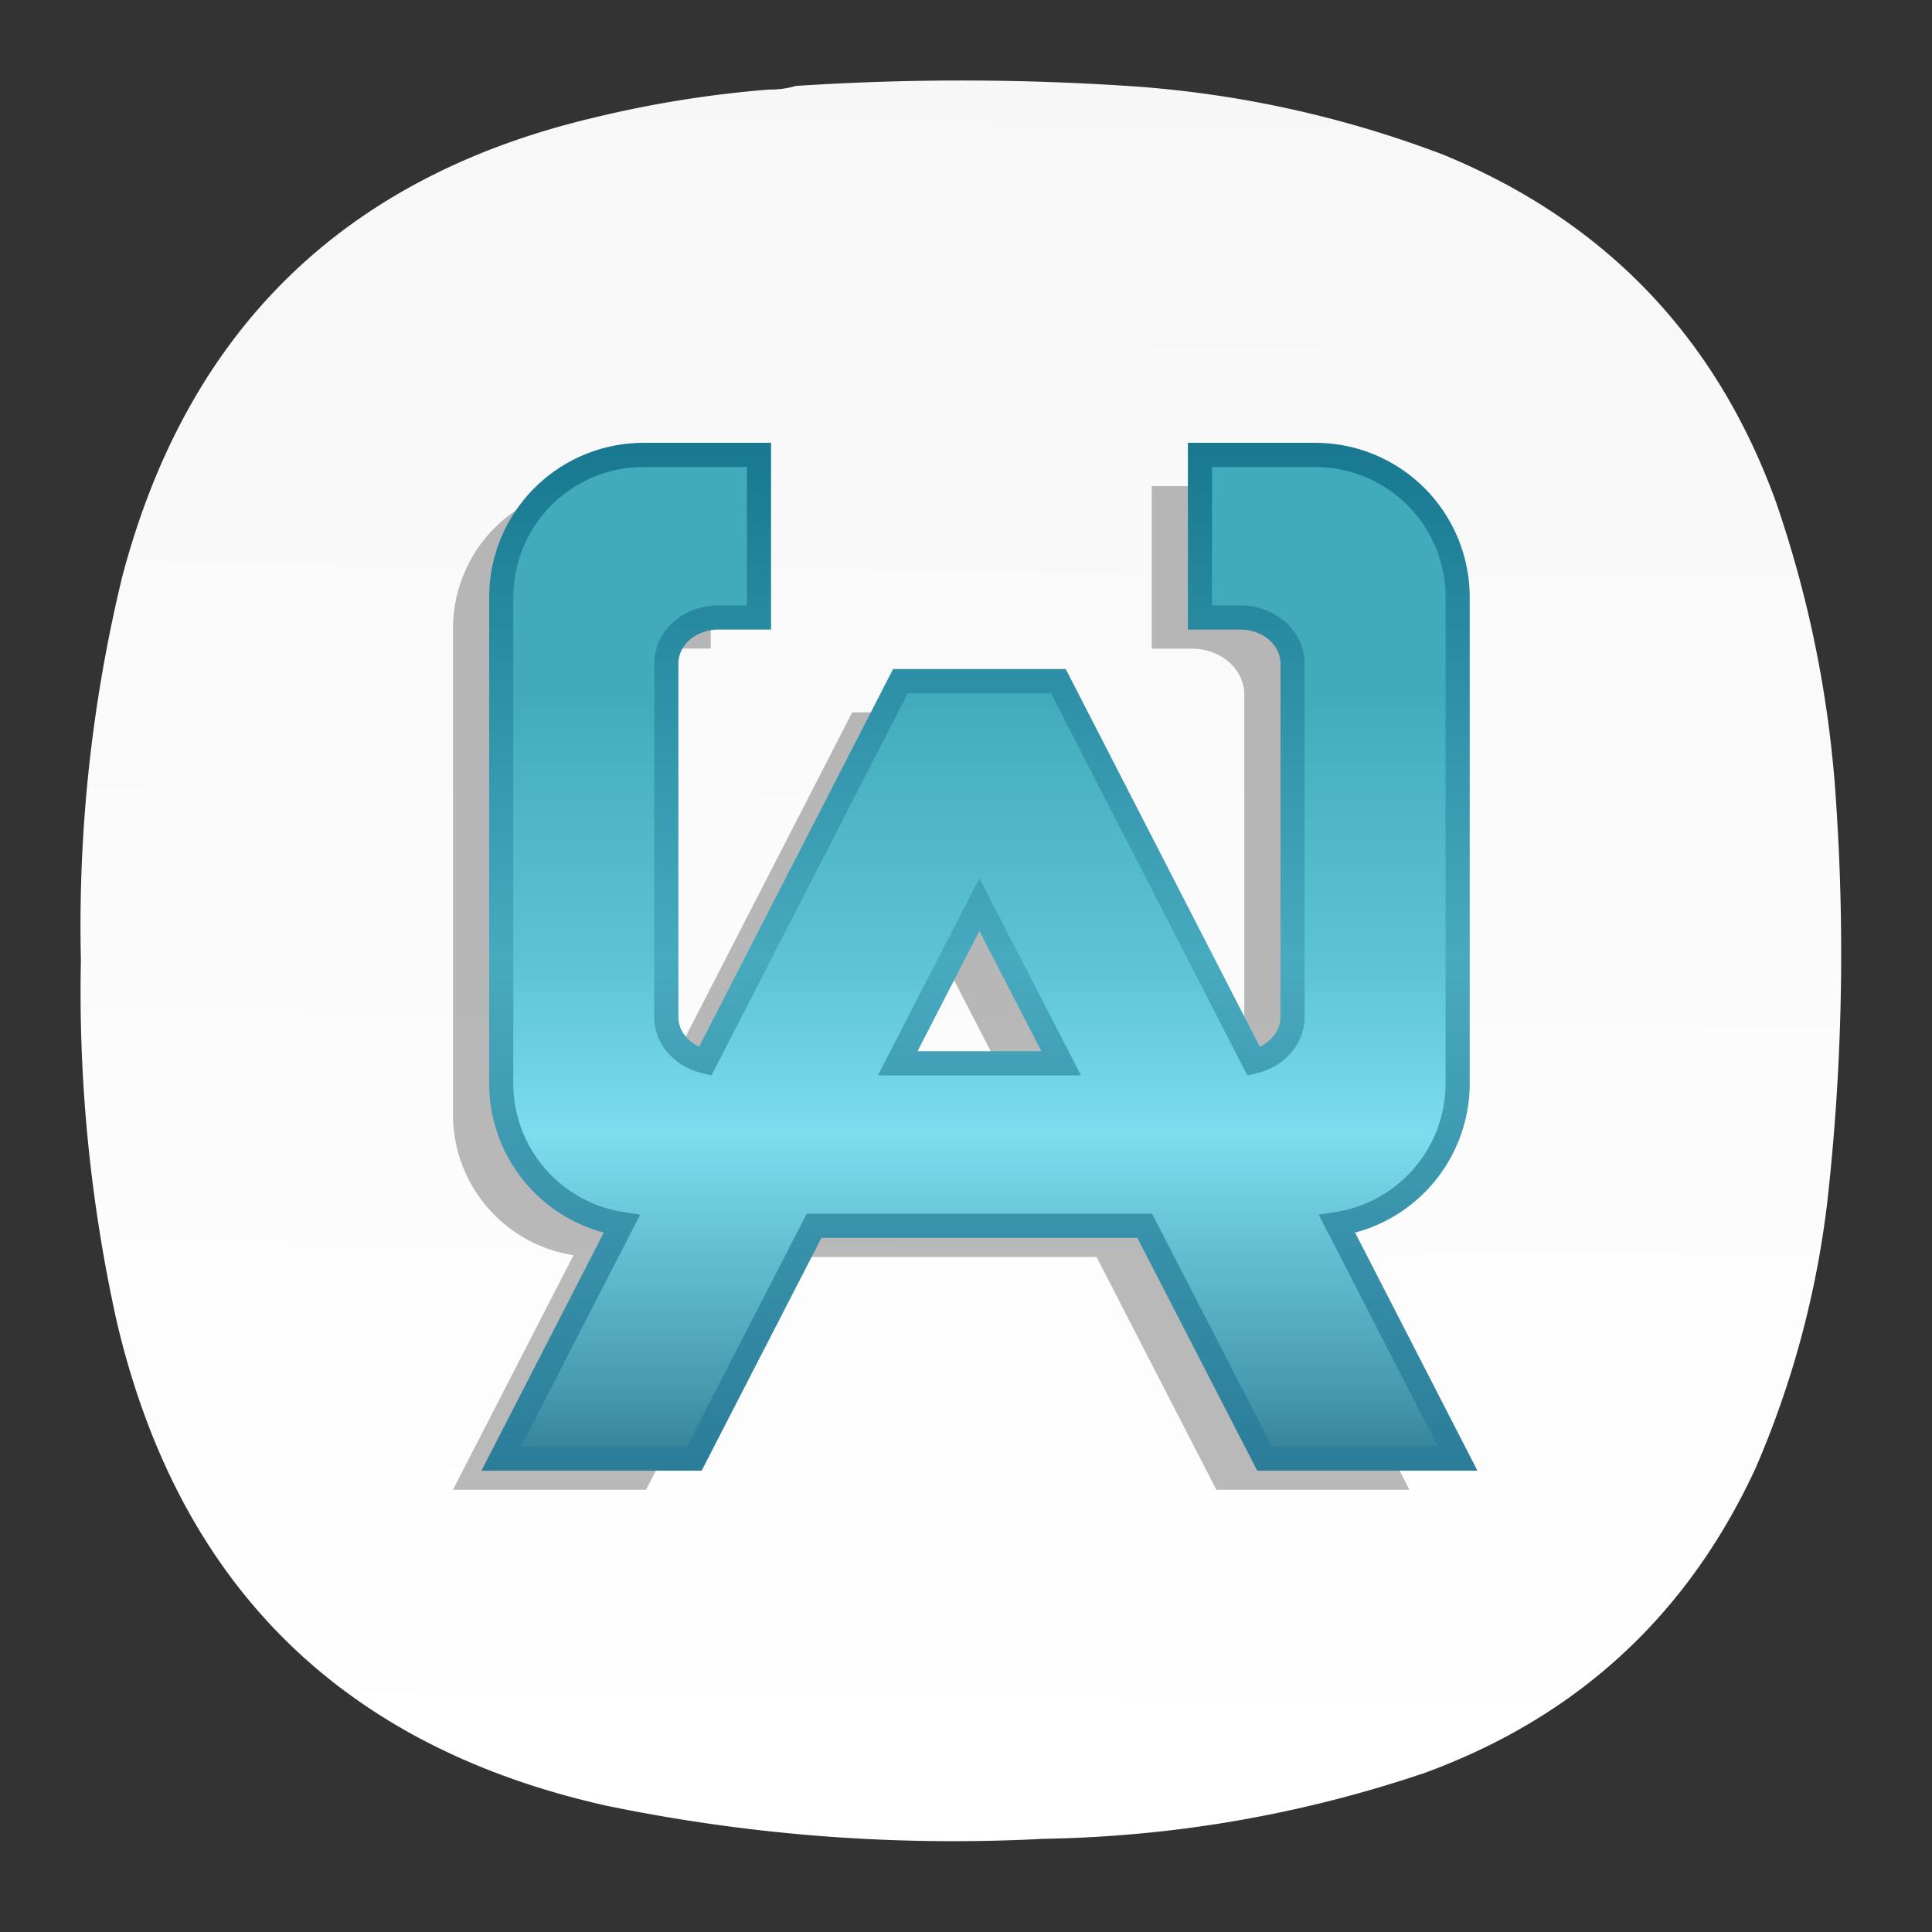 <svg xmlns="http://www.w3.org/2000/svg" xmlns:xlink="http://www.w3.org/1999/xlink" xml:space="preserve" width="24" height="24" style="display:inline" version="1.0">
<rect width="100%" height="100%" fill="#333333" stroke="none"/>
<defs>
<linearGradient id="c">
<stop offset="0" style="stop-color:#187991;stop-opacity:1"/>
<stop offset=".5" style="stop-color:#48aabf;stop-opacity:1"/>
<stop offset="1" style="stop-color:#2b7d99;stop-opacity:1"/>
</linearGradient>
<linearGradient id="b">
<stop offset=".231" style="stop-color:#41abbc;stop-opacity:1"/>
<stop offset=".509" style="stop-color:#5ec4d5;stop-opacity:1"/>
<stop offset=".681" style="stop-color:#7cddef;stop-opacity:1"/>
<stop offset=".941" style="stop-color:#4699ae;stop-opacity:.996"/>
<stop offset="1" style="stop-color:#36849a;stop-opacity:.996"/>
</linearGradient>
<linearGradient xlink:href="#a" id="d" x1="221.276" x2="214.693" y1="-303.447" y2="438.221" gradientUnits="userSpaceOnUse"/>
<linearGradient id="a">
<stop offset="0" style="stop-color:#f2f2f2;stop-opacity:1"/>
<stop offset="1" style="stop-color:#fff;stop-opacity:1"/>
</linearGradient>
<linearGradient xlink:href="#a" id="g" x1="221.276" x2="214.693" y1="-303.447" y2="438.221" gradientUnits="userSpaceOnUse"/>
<linearGradient xlink:href="#a" id="f" x1="221.276" x2="214.693" y1="-303.447" y2="438.221" gradientUnits="userSpaceOnUse"/>
<linearGradient xlink:href="#a" id="e" x1="221.276" x2="214.693" y1="-303.447" y2="438.221" gradientUnits="userSpaceOnUse"/>
<linearGradient xlink:href="#b" id="h" x1="-43.344" x2="-43.344" y1="3.219" y2="17.219" gradientTransform="translate(.387 -.237)" gradientUnits="userSpaceOnUse"/>
<linearGradient xlink:href="#c" id="i" x1="-45.683" x2="-45.683" y1="2.953" y2="17.337" gradientTransform="translate(.387 -.144)" gradientUnits="userSpaceOnUse"/>
</defs>
<g style="display:inline">
<g style="fill:url(#d);fill-opacity:1;stroke-width:21.99">
<g style="fill:url(#e);fill-opacity:1;stroke-width:21.99" transform="translate(1 1)scale(.049)">
<g style="fill:url(#f);fill-opacity:1;stroke-width:21.99">
<path d="M174.406 2.305q3.65.039 6.973-.93a642 642 0 0 1 87.387.234q39.615 3.084 76.699 17.188 61.646 25.383 84.363 88.043 12.99 37.728 15.34 77.59a567 567 0 0 1-2.324 99.89c-2.782 23.352-8.824 45.805-18.129 67.368q-25.886 56.073-83.899 77.355-47.013 15.885-96.687 16.723-55.869 2.907-110.625-8.36Q32.717 414.955 9.164 314.52a386.3 386.3 0 0 1-9.066-91.528q-1.116-49.248 10.461-97.101C27.02 63.285 66.762 24.488 129.785 9.508a283 283 0 0 1 44.621-7.203" style="fill:url(#g);fill-opacity:1;fill-rule:evenodd;stroke:none;stroke-width:21.99"/>
</g>
</g>
</g>
<g style="stroke-width:1.146">
<path d="M-48.425 3.269A2.027 2.027 0 0 0-50.456 5.3v6.907c0 1.018.742 1.855 1.717 2.005l-1.717 3.338h2.75l1.707-3.312h4.711l1.707 3.312h2.75l-1.717-3.338a2.026 2.026 0 0 0 1.717-2.005V5.3a2.027 2.027 0 0 0-2.031-2.031h-1.64v2.313h.575c.413 0 .744.293.744.658v5.027c0 .306-.234.558-.552.633l-2.784-5.412h-2.25l-2.783 5.412c-.318-.075-.552-.327-.552-.633V6.24c0-.365.33-.659.744-.659h.576V3.27Zm4.781 6.398 1.165 2.258h-2.329z" style="opacity:1;fill:#1a1a1a;fill-opacity:.3;stroke-width:2.167;stroke-linejoin:round;paint-order:stroke markers fill" transform="matrix(.872 0 0 .873 49.625 3.185)"/>
<path d="M-47.738 2.825a2.027 2.027 0 0 0-2.031 2.031v6.907c0 1.018.742 1.855 1.717 2.006l-1.717 3.338h2.75l1.707-3.313h4.71l1.708 3.313h2.75l-1.717-3.338a2.026 2.026 0 0 0 1.717-2.006V4.857a2.027 2.027 0 0 0-2.031-2.032h-1.64v2.313h.575c.413 0 .744.293.744.658v5.027c0 .306-.234.558-.552.633l-2.784-5.412h-2.25l-2.783 5.412c-.318-.075-.552-.327-.552-.633V5.796c0-.365.33-.658.744-.658h.576V2.825zm4.781 6.399 1.165 2.258h-2.329Z" style="opacity:1;fill:url(#h);fill-opacity:1;stroke:url(#i);stroke-width:.344;stroke-linecap:square;stroke-linejoin:miter;stroke-dasharray:none;stroke-opacity:1;paint-order:markers fill stroke" transform="matrix(.872 0 0 .873 49.625 3.185)"/>
</g>
</g>
</svg>
